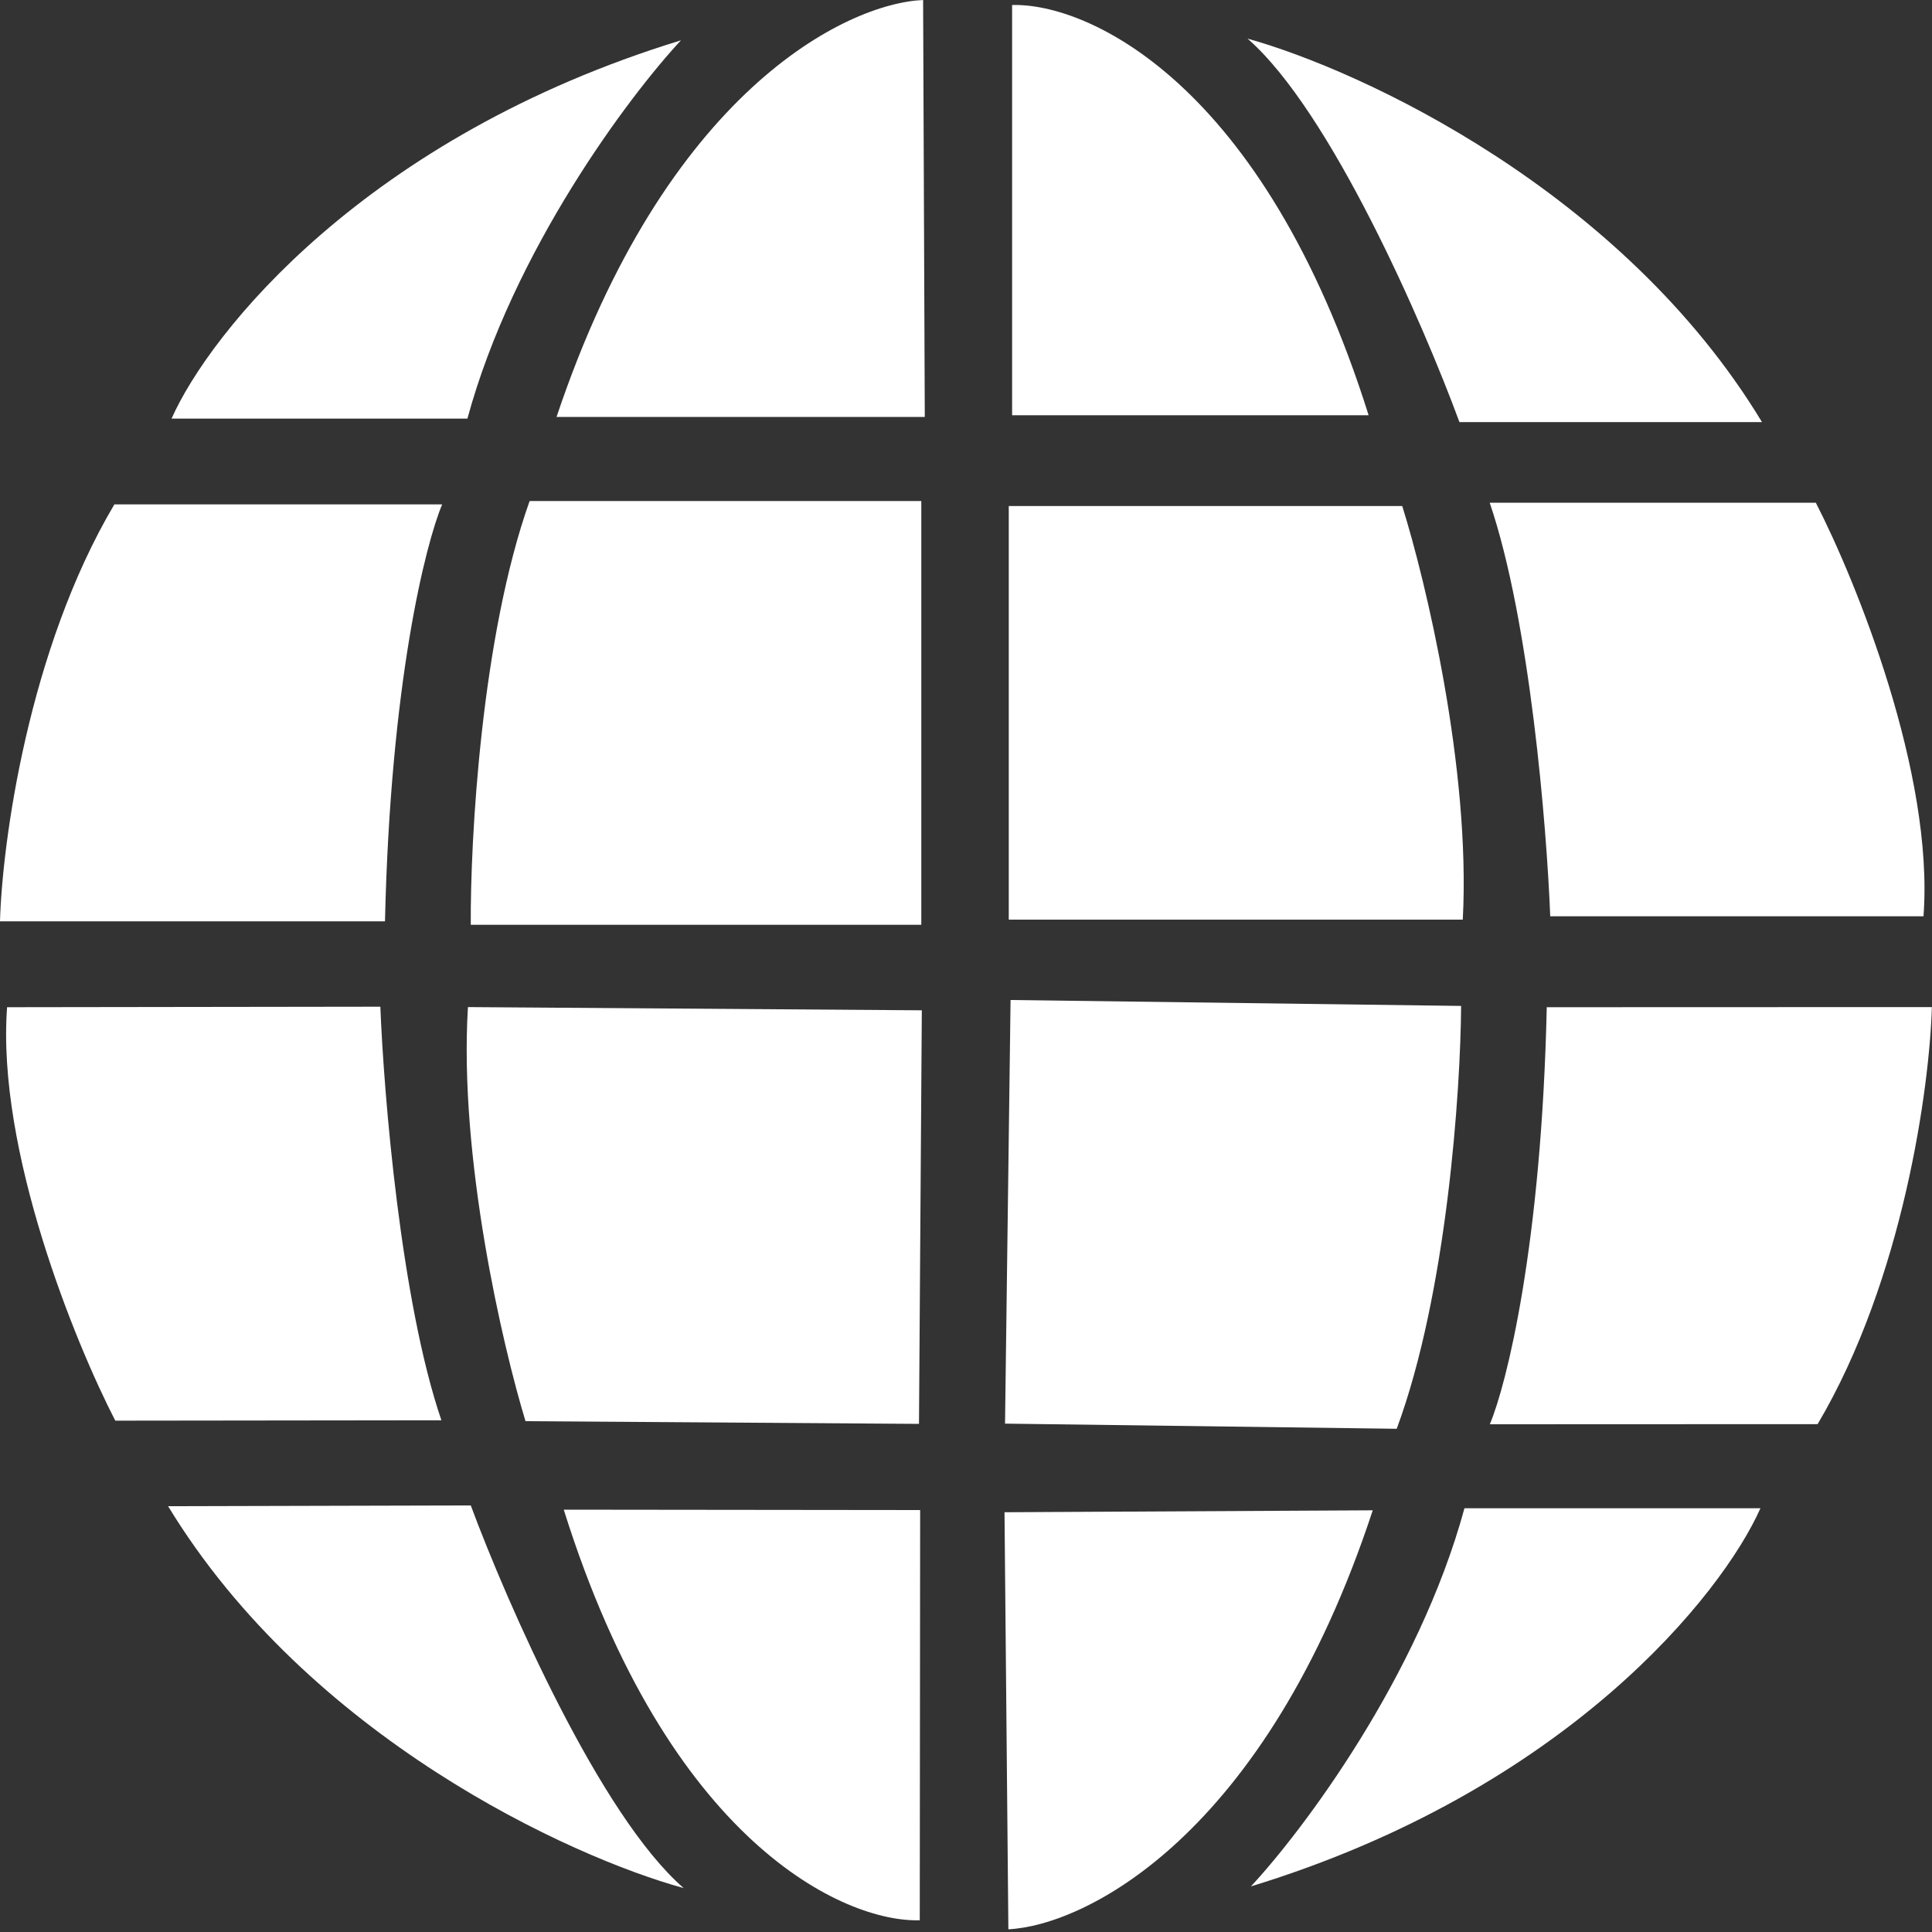 <svg width="15" height="15" viewBox="0 0 15 15" fill="none" xmlns="http://www.w3.org/2000/svg">
<rect x="0" y="0" width="15" height="15" fill="#333333" stroke="none"/>
<path d="M13.68 3.277C12.594 1.48 10.565 0.544 9.686 0.3C10.333 0.864 11.052 2.519 11.331 3.277H13.68Z" fill="white"/>
<path d="M1.305 11.694C2.396 13.488 4.428 14.418 5.308 14.659C4.659 14.097 3.936 12.444 3.655 11.688L1.305 11.694Z" fill="white"/>
<path d="M14.098 3.903H11.566C11.879 4.822 12.009 6.427 12.036 7.114H14.934C15.017 6.007 14.411 4.512 14.098 3.903Z" fill="white"/>
<path d="M0.895 11.03L3.427 11.027C3.113 10.108 2.98 8.503 2.953 7.816L0.055 7.82C-0.027 8.927 0.581 10.421 0.895 11.03Z" fill="white"/>
<path d="M10.626 3.224C9.811 0.634 8.441 0.022 7.858 0.039V3.224H10.626Z" fill="white"/>
<path d="M4.377 11.721C5.189 14.312 6.558 14.926 7.141 14.909L7.144 11.724L4.377 11.721Z" fill="white"/>
<path d="M7.153 3.89H4.112C3.736 4.945 3.651 6.523 3.655 7.18H7.153V3.89Z" fill="white"/>
<path d="M7.803 11.053L10.844 11.093C11.234 10.043 11.34 8.467 11.344 7.81L7.846 7.764L7.803 11.053Z" fill="white"/>
<path d="M3.433 3.916H0.888C0.219 5.044 0.017 6.544 0 7.153H2.989C3.031 5.305 3.303 4.225 3.433 3.916Z" fill="white"/>
<path d="M11.567 11.058L14.112 11.057C14.78 9.929 14.982 8.428 14.999 7.819L12.009 7.82C11.968 9.669 11.697 10.749 11.567 11.058Z" fill="white"/>
<path d="M4.321 3.237C5.167 0.71 6.57 0.026 7.167 0L7.18 3.237H4.321Z" fill="white"/>
<path d="M10.658 11.726C9.825 14.258 8.425 14.949 7.829 14.979L7.799 11.741L10.658 11.726Z" fill="white"/>
<path d="M5.287 0.313C2.833 1.065 1.627 2.585 1.332 3.25H3.629C3.984 1.945 4.882 0.748 5.287 0.313Z" fill="white"/>
<path d="M9.712 14.646C12.166 13.895 13.372 12.376 13.668 11.71L11.37 11.71C11.015 13.015 10.117 14.211 9.712 14.646Z" fill="white"/>
<path d="M10.887 3.929H7.832V7.14H11.357C11.419 5.971 11.07 4.512 10.887 3.929Z" fill="white"/>
<path d="M4.08 11.034L7.135 11.055L7.157 7.844L3.633 7.819C3.562 8.988 3.902 10.449 4.08 11.034Z" fill="white"/>
</svg>
